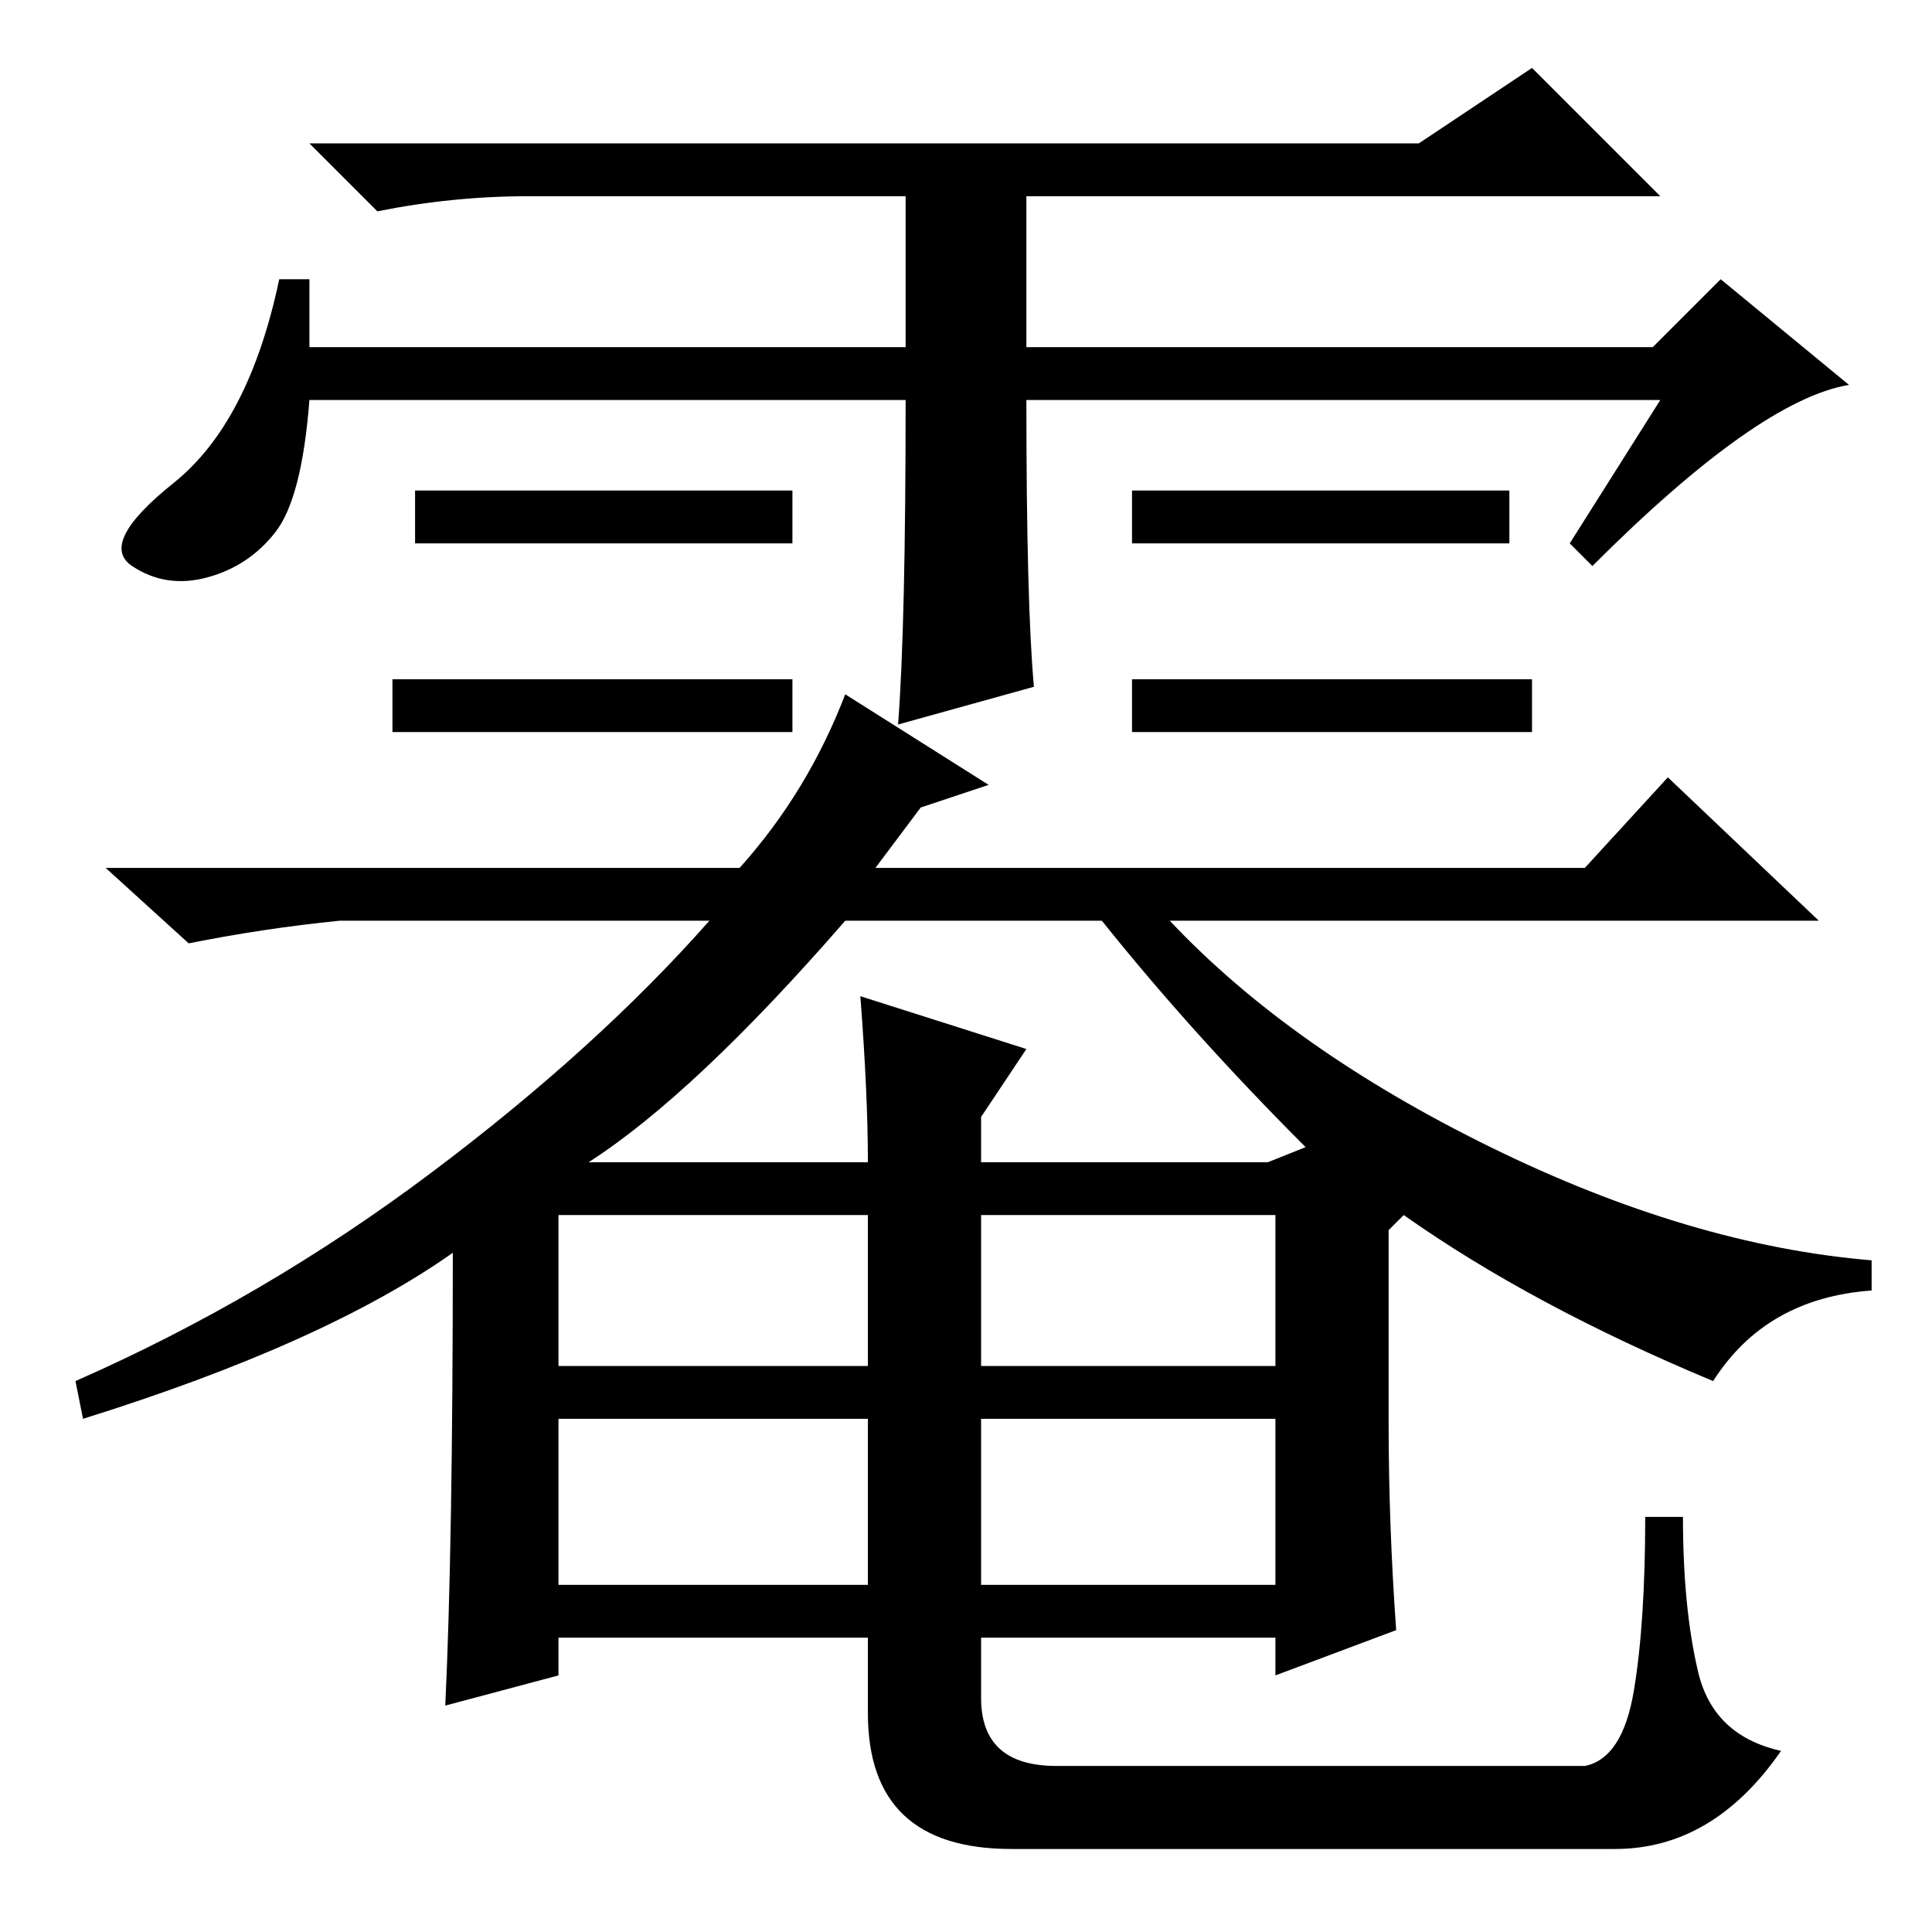 <?xml version="1.0" standalone="no"?>
<!DOCTYPE svg PUBLIC "-//W3C//DTD SVG 1.1//EN" "http://www.w3.org/Graphics/SVG/1.1/DTD/svg11.dtd" >
<svg xmlns="http://www.w3.org/2000/svg" xmlns:xlink="http://www.w3.org/1999/xlink" version="1.1" viewBox="0 -36 256 256">
  <g transform="matrix(1 0 0 -1 0 220)">
   <path fill="currentColor"
d="M203 166v-7h-53v7h53zM120 203h-79q-1 -13 -4.5 -17.5t-9 -6t-10 1.5t5.5 11t14 27h4v-9h79v20h-50q-10 0 -20 -2l-9 9h147l15 10l17 -17h-84v-20h83l9 9l17 -14q-12 -2 -34 -24l-3 3l12 19h-84q0 -27 1 -38l-18 -5q1 13 1 43zM105 191v-7h-50v7h50zM200 191v-7h-50v7h50
zM105 166v-7h-53v7h53zM130 46h39v22h-39v-22zM184 67.5q0 -13.5 1 -27.5l-16 -6v5h-39v-8q0 -9 10 -9h70q5 1 6.5 10t1.5 23h5q0 -12 2 -20.5t11 -10.5q-9 -13 -22 -13h-80q-19 0 -19 18v10h-41v-5l-15 -4q1 21 1 60q-17 -12 -49 -22l-1 5q25 11 47 27.5t37 33.5h-49
q-10 -1 -20 -3l-11 10h84q9 10 14 23l19 -12l-9 -3l-6 -8h94l11 12l20 -19h-86q16 -17 42.5 -30t50.5 -15v-4q-14 -1 -21 -12q-24 10 -41 22l-2 -2v-25.5zM114 124l22 -7l-6 -9v-6h38l5 2q-15 15 -27 30h-34q-20 -23 -34 -32h37q0 9 -1 22zM74 75h41v20h-41v-20zM130 75h39
v20h-39v-20zM74 46h41v22h-41v-22z" />
  </g>

</svg>
